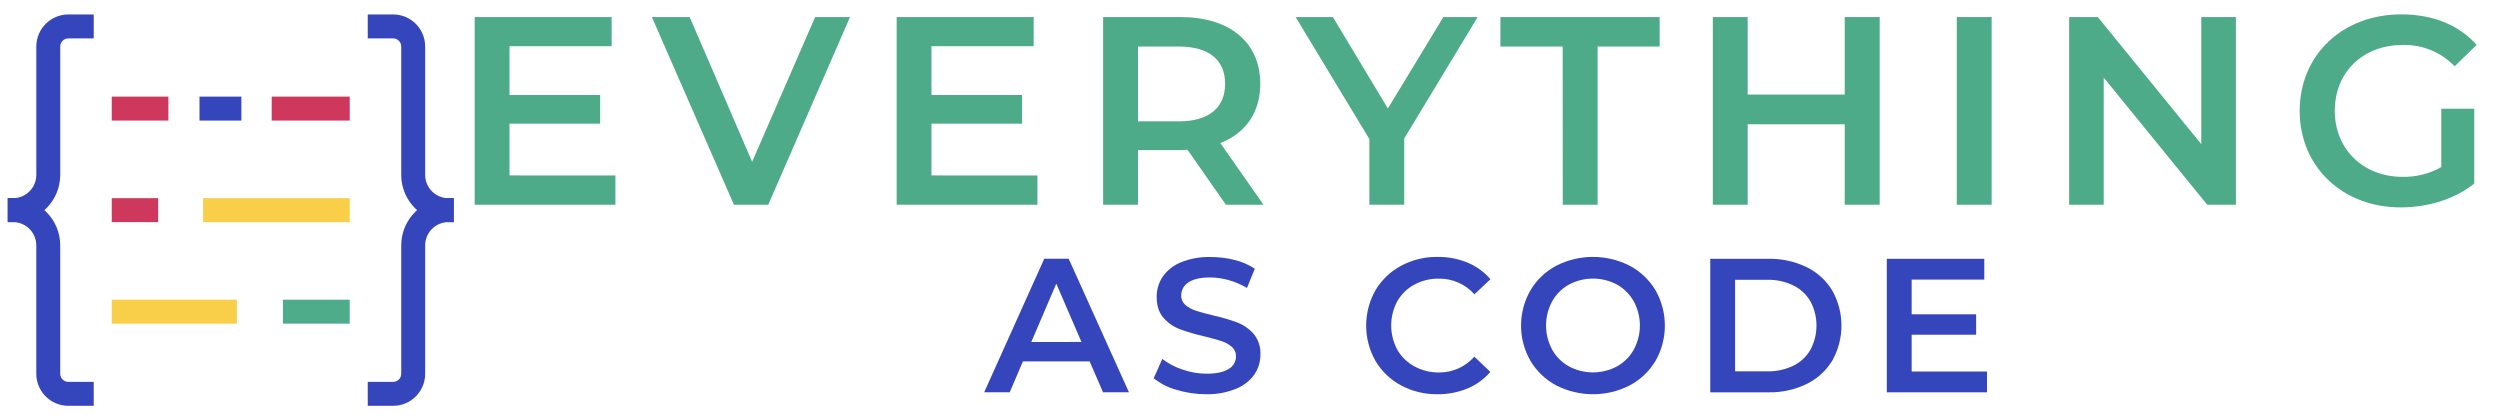 <?xml version="1.0" encoding="utf-8"?>
<svg id="Layer_1" data-name="Layer 1" viewBox="0 0 982 165" xmlns="http://www.w3.org/2000/svg">
  <defs>
    <style>.cls-1{fill:#3545bc;}.cls-2{fill:#cd385c;}.cls-3{fill:#f9ce48;}.cls-4{fill:#4eac8a;}.cls-5{fill:#4eab8a;}</style>
  </defs>
  <g style="" transform="matrix(0.352, 0, 0, 0.352, -77.535, -4.109)">
    <path class="cls-1" d="M 234.8 259.53 L 228.93 259.53 L 228.93 232.8 L 234.8 232.8 C 249.159 232.8 260.8 221.159 260.8 206.8 L 260.8 63.52 C 260.827 43.815 276.786 27.844 296.49 27.8 L 324.86 27.8 L 324.86 54.54 L 296.49 54.54 C 291.519 54.54 287.49 58.569 287.49 63.54 L 287.49 206.84 C 287.451 235.924 263.884 259.491 234.8 259.53 Z"/>
    <path class="cls-1" d="M 324.86 464.53 L 296.49 464.53 C 276.774 464.502 260.798 448.526 260.77 428.81 L 260.77 285.51 C 260.77 271.151 249.129 259.51 234.77 259.51 L 228.9 259.51 L 228.9 232.8 L 234.77 232.8 C 263.866 232.833 287.442 256.414 287.47 285.51 L 287.47 428.81 C 287.47 433.781 291.499 437.81 296.47 437.81 L 324.84 437.81 Z"/>
    <path class="cls-1" d="M 726.58 259.53 L 720.71 259.53 C 691.611 259.502 668.028 235.919 668 206.82 L 668 63.52 C 668 58.549 663.971 54.52 659 54.52 L 630.64 54.52 L 630.64 27.8 L 659 27.8 C 678.715 27.828 694.688 43.805 694.71 63.52 L 694.71 206.82 C 694.71 221.179 706.351 232.82 720.71 232.82 L 726.58 232.82 Z"/>
    <path class="cls-1" d="M 659 464.53 L 630.64 464.53 L 630.64 437.79 L 659 437.79 C 663.971 437.79 668 433.761 668 428.79 L 668 285.51 C 668.028 256.411 691.611 232.828 720.71 232.8 L 726.58 232.8 L 726.58 259.53 L 720.71 259.53 C 706.351 259.53 694.71 271.171 694.71 285.53 L 694.71 428.83 C 694.677 448.537 678.707 464.502 659 464.53 Z"/>
    <rect class="cls-2" x="523.47" y="119.48" width="87.06" height="26.73"/>
    <rect class="cls-1" x="442.9" y="119.48" width="46.73" height="26.73"/>
    <rect class="cls-2" x="344.97" y="119.48" width="63.21" height="26.73"/>
    <rect class="cls-3" x="446.89" y="232.8" width="163.64" height="26.73"/>
    <rect class="cls-2" x="344.97" y="232.8" width="51.8" height="26.73"/>
    <rect class="cls-4" x="536" y="346.11" width="74.53" height="26.73"/>
    <rect class="cls-3" x="344.97" y="346.11" width="139.65" height="26.73"/>
  </g>
  <g transform="matrix(1, 0, 0, 1, 0, -25)" style="">
    <path class="cls-1" d="M 428.017 166.967 L 401.795 166.967 L 396.627 179.072 L 386.59 179.072 L 410.185 126.63 L 419.776 126.63 L 443.446 179.072 L 433.259 179.072 Z M 424.795 159.322 L 414.906 136.407 L 405.092 159.332 Z"/>
    <path class="cls-1" d="M 462.134 178.122 C 458.867 177.24 455.819 175.686 453.186 173.56 L 456.556 165.99 C 458.937 167.814 461.611 169.222 464.462 170.152 C 467.493 171.221 470.681 171.775 473.895 171.791 C 477.787 171.791 480.701 171.167 482.619 169.928 C 484.404 168.927 485.508 167.04 485.506 164.993 C 485.544 163.573 484.951 162.209 483.886 161.269 C 482.7 160.231 481.311 159.454 479.807 158.987 C 478.162 158.441 475.915 157.821 473.066 157.125 C 469.774 156.384 466.533 155.432 463.363 154.276 C 460.907 153.338 458.721 151.805 457.003 149.815 C 455.228 147.792 454.34 145.057 454.34 141.612 C 454.313 138.803 455.135 136.051 456.696 133.716 C 458.471 131.177 460.946 129.21 463.819 128.054 C 467.512 126.559 471.476 125.846 475.459 125.959 C 478.632 125.939 481.795 126.321 484.873 127.095 C 487.721 127.781 490.433 128.945 492.89 130.541 L 489.817 138.102 C 487.565 136.769 485.148 135.736 482.629 135.029 C 480.263 134.355 477.817 134.004 475.356 133.986 C 471.511 133.986 468.652 134.628 466.781 135.932 C 465.014 137.052 463.956 139.008 463.987 141.1 C 463.943 142.503 464.535 143.851 465.598 144.769 C 466.795 145.786 468.186 146.553 469.686 147.022 C 471.337 147.574 473.584 148.195 476.427 148.884 C 479.687 149.584 482.892 150.518 486.018 151.678 C 488.479 152.627 490.677 154.153 492.424 156.129 C 494.29 158.4 495.239 161.285 495.088 164.22 C 495.115 167.022 494.29 169.766 492.722 172.089 C 490.924 174.603 488.437 176.542 485.562 177.675 C 481.864 179.197 477.892 179.939 473.895 179.854 C 469.91 179.868 465.945 179.285 462.134 178.122 Z"/>
    <path class="cls-1" d="M 550.314 176.372 C 546.148 174.145 542.675 170.814 540.276 166.744 C 535.409 158.145 535.409 147.623 540.276 139.023 C 542.689 134.951 546.174 131.621 550.351 129.395 C 554.762 127.039 559.7 125.841 564.7 125.913 C 568.731 125.861 572.732 126.624 576.461 128.157 C 579.923 129.599 583 131.831 585.447 134.675 L 579.152 140.597 C 575.611 136.616 570.512 134.373 565.185 134.451 C 561.815 134.399 558.487 135.21 555.519 136.807 C 552.734 138.318 550.425 140.575 548.852 143.325 C 545.662 149.269 545.662 156.414 548.852 162.358 C 550.422 165.111 552.731 167.369 555.519 168.876 C 558.467 170.497 561.783 171.333 565.147 171.306 C 570.488 171.381 575.593 169.111 579.115 165.096 L 585.409 171.083 C 582.956 173.934 579.864 176.167 576.386 177.601 C 572.644 179.135 568.633 179.901 564.589 179.854 C 559.614 179.912 554.704 178.715 550.314 176.372 Z"/>
    <path class="cls-1" d="M 611.258 176.372 C 607.062 174.142 603.563 170.797 601.146 166.707 C 596.241 158.144 596.241 147.623 601.146 139.061 C 603.558 134.966 607.059 131.621 611.258 129.395 C 620.336 124.752 631.093 124.752 640.17 129.395 C 644.361 131.62 647.861 134.95 650.292 139.023 C 655.183 147.616 655.183 158.151 650.292 166.744 C 647.857 170.814 644.357 174.143 640.17 176.372 C 631.093 181.016 620.336 181.016 611.258 176.372 Z M 635.151 168.923 C 637.919 167.38 640.201 165.097 641.744 162.33 C 644.948 156.416 644.948 149.286 641.744 143.372 C 640.196 140.609 637.914 138.327 635.151 136.779 C 629.252 133.639 622.177 133.639 616.277 136.779 C 613.512 138.325 611.23 140.607 609.684 143.372 C 606.48 149.286 606.48 156.416 609.684 162.33 C 611.225 165.099 613.508 167.383 616.277 168.923 C 622.177 172.063 629.252 172.063 635.151 168.923 Z"/>
    <path class="cls-1" d="M 671.792 126.658 L 694.717 126.658 C 699.87 126.565 704.973 127.681 709.616 129.917 C 713.803 131.953 717.314 135.153 719.728 139.135 C 724.52 147.675 724.52 158.092 719.728 166.632 C 717.313 170.61 713.801 173.807 709.616 175.841 C 704.974 178.081 699.87 179.198 694.717 179.1 L 671.792 179.1 Z M 694.261 170.859 C 697.771 170.935 701.248 170.179 704.411 168.653 C 707.236 167.274 709.583 165.082 711.152 162.358 C 714.306 156.432 714.306 149.326 711.152 143.4 C 709.582 140.679 707.235 138.49 704.411 137.114 C 701.249 135.586 697.771 134.826 694.261 134.898 L 681.541 134.898 L 681.541 170.859 Z"/>
    <path class="cls-1" d="M 780.495 170.934 L 780.495 179.1 L 741.135 179.1 L 741.135 126.658 L 779.424 126.658 L 779.424 134.824 L 750.894 134.824 L 750.894 148.456 L 776.221 148.456 L 776.221 156.473 L 750.894 156.473 L 750.894 170.934 Z"/>
  </g>
  <g>
    <path class="cls-5" d="M 241.74 68.936 L 241.74 80.417 L 186.448 80.417 L 186.448 6.697 L 240.259 6.697 L 240.259 18.15 L 200.136 18.15 L 200.136 37.314 L 235.734 37.314 L 235.734 48.581 L 200.136 48.581 L 200.136 68.908 Z"/>
    <path class="cls-5" d="M 333.886 6.697 L 301.771 80.417 L 288.288 80.417 L 256.061 6.697 L 270.903 6.697 L 295.439 63.563 L 320.189 6.697 Z"/>
    <path class="cls-5" d="M 407.503 68.936 L 407.503 80.417 L 352.212 80.417 L 352.212 6.697 L 406.032 6.697 L 406.032 18.15 L 365.881 18.15 L 365.881 37.314 L 401.469 37.314 L 401.469 48.581 L 365.881 48.581 L 365.881 68.908 Z"/>
    <path class="cls-5" d="M 481.539 80.417 L 466.445 58.823 C 465.502 58.916 464.553 58.954 463.605 58.935 L 447.003 58.935 L 447.003 80.417 L 433.306 80.417 L 433.306 6.697 L 463.652 6.697 C 483.029 6.697 495.032 16.595 495.032 32.919 C 495.032 44.092 489.342 52.296 479.342 56.197 L 496.298 80.407 Z M 463.009 18.281 L 447.003 18.281 L 447.003 47.668 L 463.009 47.668 C 475.012 47.668 481.223 42.184 481.223 32.919 C 481.223 23.654 475.012 18.281 463.009 18.281 Z"/>
    <path class="cls-5" d="M 551.581 54.4 L 551.581 80.417 L 537.883 80.417 L 537.883 54.614 L 508.924 6.697 L 523.562 6.697 L 545.156 42.612 L 566.954 6.697 L 580.428 6.697 Z"/>
    <path class="cls-5" d="M 613.819 18.281 L 589.357 18.281 L 589.357 6.697 L 651.912 6.697 L 651.912 18.281 L 627.535 18.281 L 627.535 80.417 L 613.847 80.417 Z"/>
    <path class="cls-5" d="M 738.342 6.697 L 738.342 80.417 L 724.607 80.417 L 724.607 48.823 L 686.486 48.823 L 686.486 80.417 L 672.798 80.417 L 672.798 6.697 L 686.486 6.697 L 686.486 37.137 L 724.607 37.137 L 724.607 6.697 Z"/>
    <path class="cls-5" d="M 768.632 6.697 L 782.32 6.697 L 782.32 80.417 L 768.632 80.417 Z"/>
    <path class="cls-5" d="M 878.266 6.697 L 878.266 80.417 L 866.999 80.417 L 826.345 30.498 L 826.345 80.417 L 812.759 80.417 L 812.759 6.697 L 824.008 6.697 L 864.662 56.616 L 864.662 6.697 Z"/>
    <path class="cls-5" d="M 958.932 42.714 L 971.884 42.714 L 971.884 72.092 C 964.202 78.312 953.457 81.469 943.018 81.469 C 920.159 81.469 903.314 65.565 903.314 43.562 C 903.314 21.558 920.159 5.645 943.223 5.645 C 955.542 5.645 965.869 9.751 972.815 17.648 L 964.183 26.028 C 958.877 20.516 951.506 17.476 943.856 17.648 C 928.166 17.648 917.104 28.291 917.104 43.562 C 917.104 58.507 928.166 69.466 943.754 69.466 C 949.064 69.566 954.304 68.245 958.932 65.639 Z"/>
  </g>
</svg>